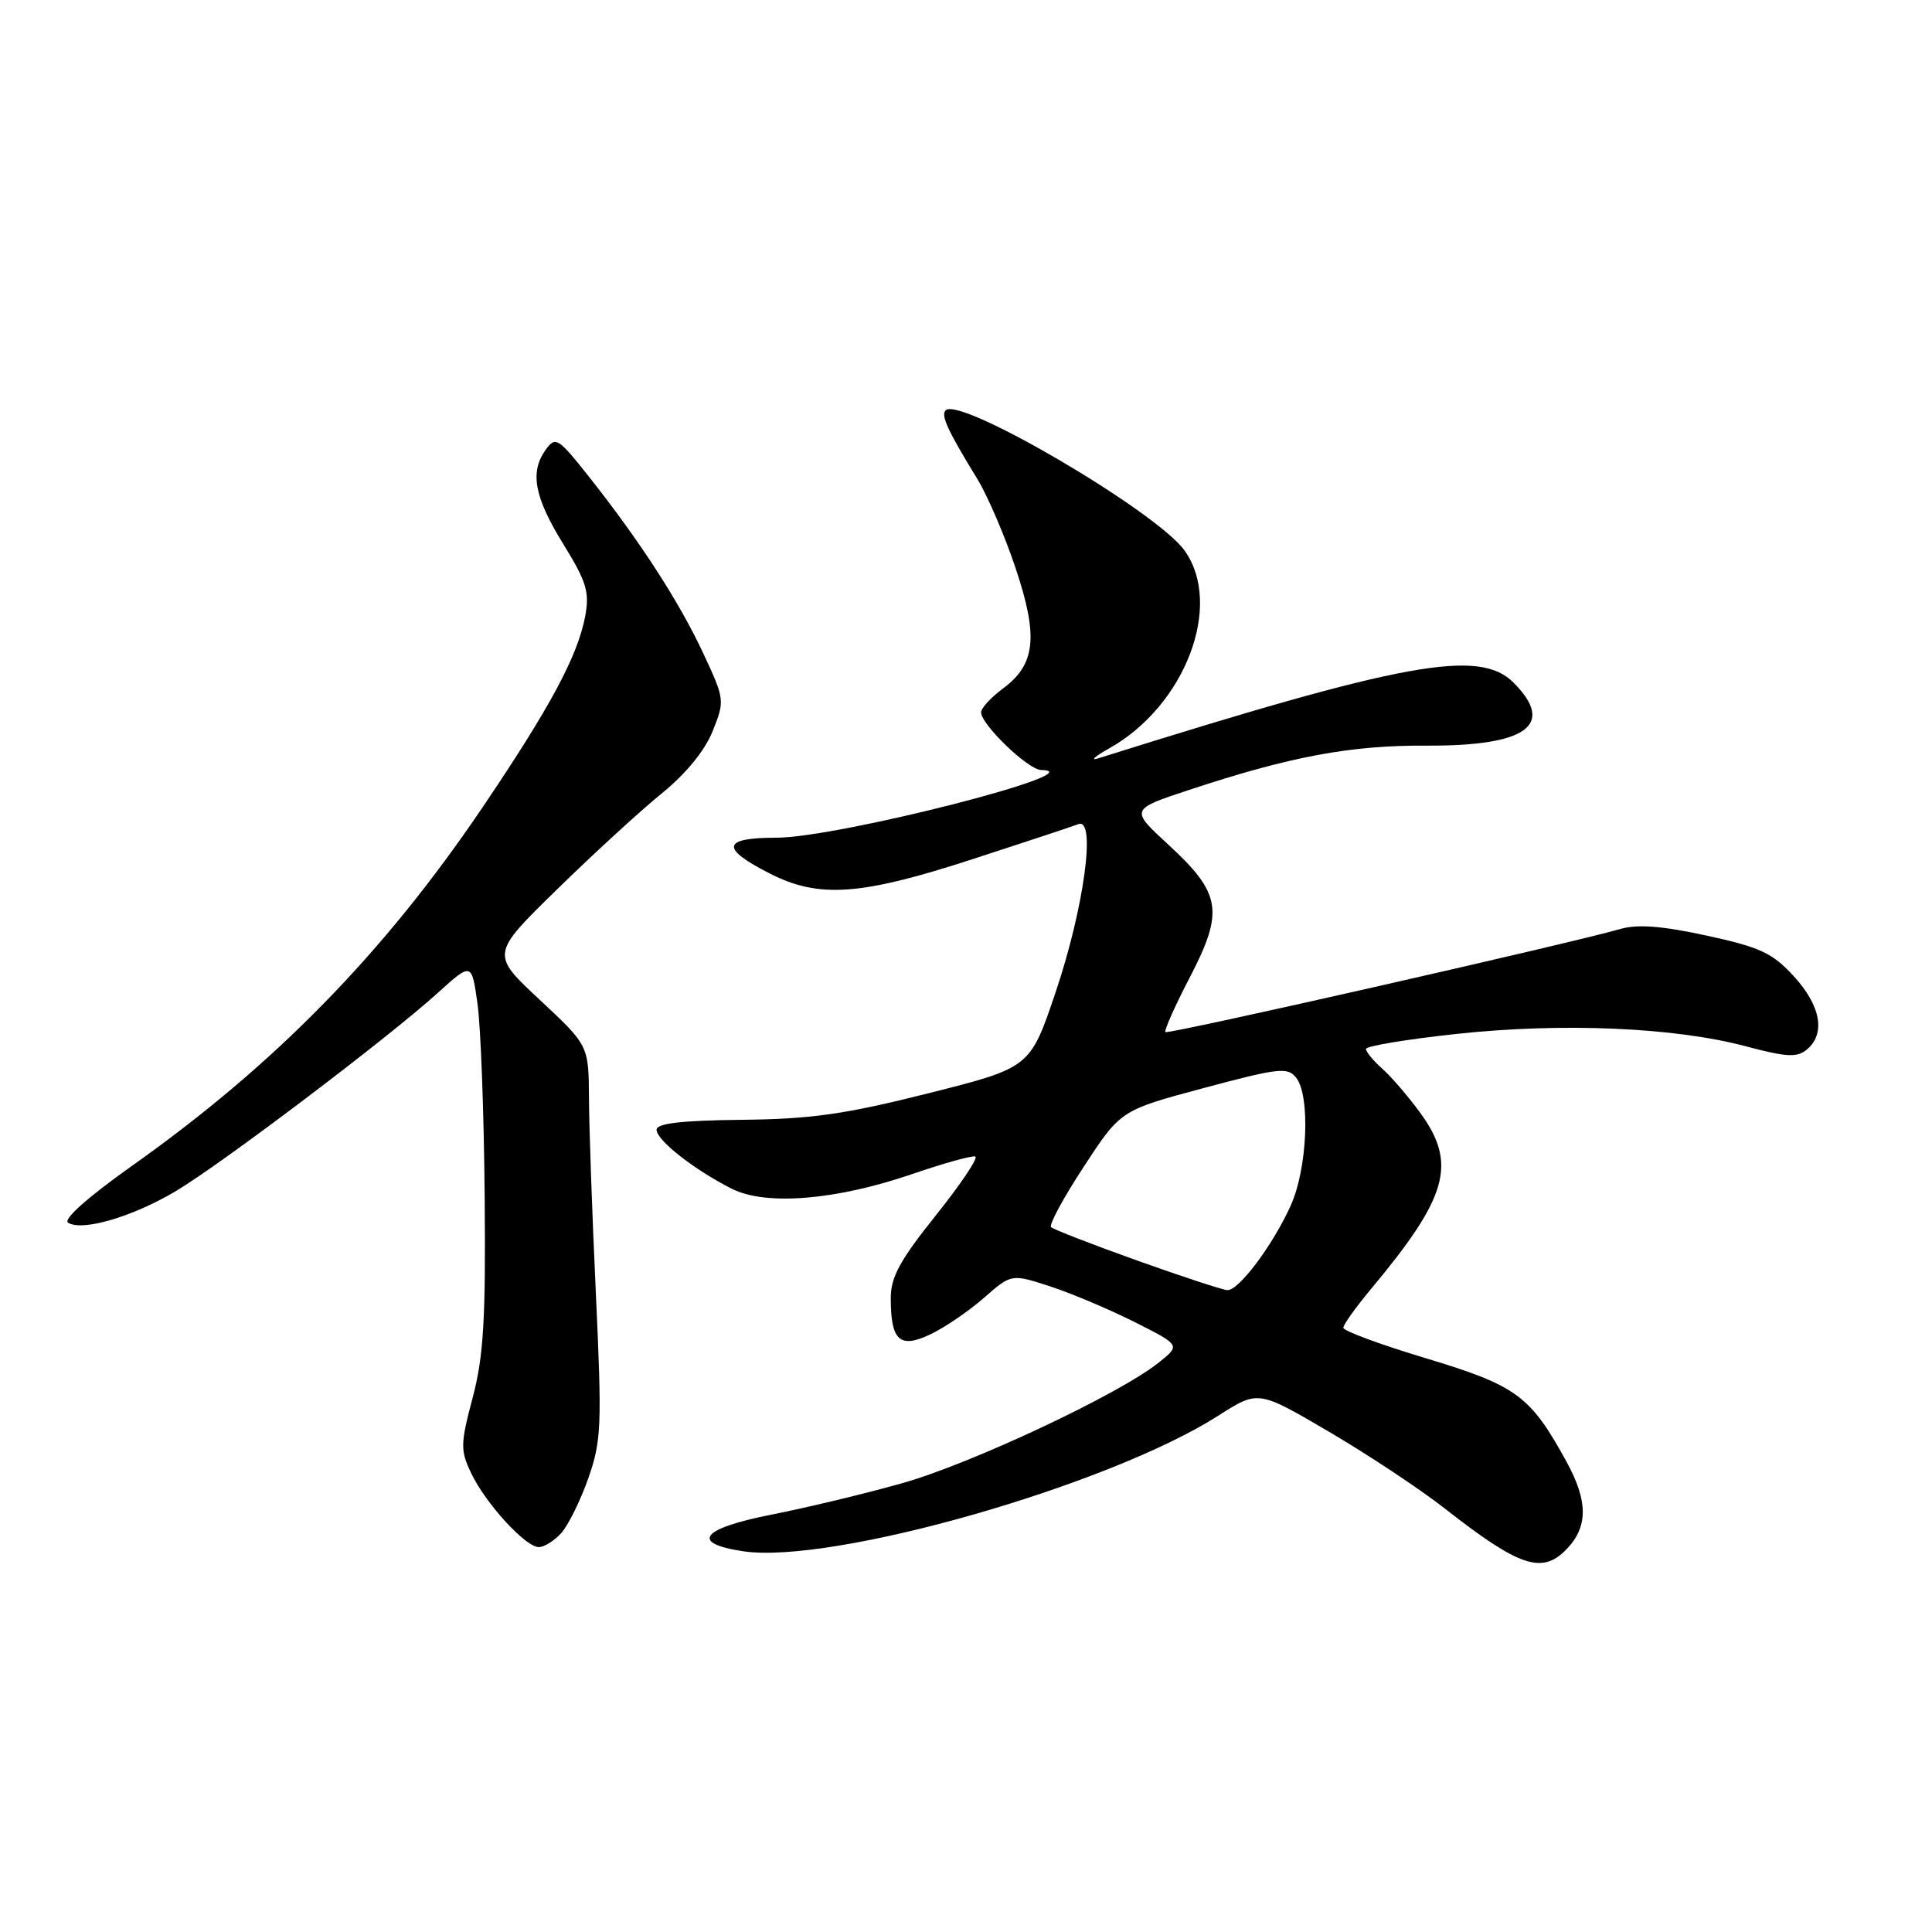 <?xml version="1.0" encoding="UTF-8" standalone="no"?>
<!DOCTYPE svg PUBLIC "-//W3C//DTD SVG 1.1//EN" "http://www.w3.org/Graphics/SVG/1.1/DTD/svg11.dtd" >
<svg xmlns="http://www.w3.org/2000/svg" xmlns:xlink="http://www.w3.org/1999/xlink" version="1.1" viewBox="0 0 256 256">
 <g >
 <path fill="currentColor"
d=" M 207.43 205.43 C 210.46 202.40 210.49 198.97 207.51 193.57 C 202.75 184.92 200.95 183.60 188.95 179.98 C 182.93 178.17 178.00 176.35 178.00 175.94 C 178.00 175.53 179.62 173.25 181.60 170.88 C 191.89 158.56 193.11 154.19 188.15 147.40 C 186.58 145.26 184.33 142.64 183.15 141.60 C 181.97 140.55 181.00 139.38 181.00 138.99 C 181.00 138.61 186.40 137.71 193.01 137.00 C 206.98 135.49 221.89 136.12 231.33 138.64 C 236.73 140.08 238.11 140.15 239.42 139.07 C 241.93 136.98 241.27 133.26 237.70 129.37 C 234.86 126.27 233.23 125.51 226.13 123.97 C 220.20 122.68 216.97 122.44 214.68 123.10 C 208.11 125.00 154.76 137.10 154.42 136.76 C 154.23 136.56 155.70 133.26 157.70 129.42 C 162.21 120.72 161.81 118.36 154.79 111.90 C 149.74 107.25 149.74 107.25 157.62 104.65 C 170.99 100.23 178.98 98.74 189.00 98.80 C 202.30 98.87 206.17 96.08 200.55 90.45 C 196.00 85.91 186.15 87.71 145.50 100.49 C 144.40 100.83 145.07 100.23 147.00 99.15 C 157.05 93.49 162.12 80.19 156.97 72.96 C 153.31 67.81 127.19 52.48 125.30 54.37 C 124.64 55.03 125.57 57.05 129.52 63.50 C 130.86 65.70 133.14 70.99 134.56 75.25 C 137.61 84.33 137.23 88.03 132.91 91.22 C 131.31 92.41 130.00 93.83 130.00 94.39 C 130.00 96.00 136.23 102.00 137.95 102.03 C 145.51 102.18 111.01 111.00 102.87 111.00 C 95.67 111.00 95.41 112.39 102.01 115.75 C 108.50 119.06 114.03 118.67 128.79 113.87 C 135.78 111.60 142.13 109.50 142.90 109.20 C 145.28 108.30 143.64 120.31 139.87 131.49 C 136.50 141.47 136.50 141.47 123.00 144.87 C 111.95 147.65 107.46 148.29 98.25 148.38 C 90.25 148.47 87.01 148.85 87.00 149.70 C 87.00 151.09 91.96 154.98 96.95 157.51 C 101.48 159.80 110.78 159.04 120.96 155.54 C 125.07 154.13 128.79 153.10 129.23 153.24 C 129.67 153.39 127.33 156.88 124.03 161.01 C 119.27 166.95 118.03 169.22 118.03 172.00 C 118.03 177.67 119.21 178.75 123.32 176.79 C 125.22 175.88 128.40 173.71 130.39 171.96 C 134.02 168.78 134.02 168.78 139.20 170.47 C 142.06 171.41 147.10 173.54 150.41 175.21 C 156.43 178.25 156.43 178.25 153.51 180.57 C 148.26 184.76 128.68 193.96 119.55 196.53 C 114.63 197.92 106.87 199.78 102.30 200.68 C 92.90 202.53 91.36 204.48 98.47 205.55 C 110.26 207.32 146.98 196.83 161.47 187.56 C 166.72 184.21 166.72 184.21 176.11 189.72 C 181.27 192.75 188.20 197.34 191.50 199.93 C 201.22 207.54 204.26 208.59 207.43 205.43 Z  M 74.37 203.14 C 75.29 202.12 76.90 198.86 77.95 195.89 C 79.69 190.93 79.77 188.94 78.96 171.50 C 78.47 161.05 78.06 149.36 78.04 145.52 C 78.00 138.53 78.00 138.53 71.52 132.48 C 65.03 126.43 65.03 126.43 73.77 117.89 C 78.57 113.19 84.81 107.47 87.64 105.17 C 90.88 102.54 93.40 99.47 94.43 96.88 C 96.06 92.82 96.04 92.68 93.13 86.45 C 89.94 79.65 84.78 71.68 77.98 63.09 C 74.00 58.06 73.61 57.81 72.35 59.53 C 70.17 62.52 70.77 65.82 74.62 72.06 C 77.73 77.10 78.14 78.45 77.54 81.66 C 76.54 86.94 72.93 93.67 63.96 106.95 C 50.90 126.27 36.50 141.01 17.53 154.45 C 11.57 158.68 8.32 161.58 9.03 162.02 C 10.91 163.18 17.46 161.27 23.18 157.90 C 29.21 154.34 51.27 137.66 58.00 131.57 C 62.50 127.50 62.50 127.50 63.27 133.00 C 63.70 136.03 64.13 147.50 64.22 158.50 C 64.37 174.86 64.08 179.72 62.63 185.20 C 61.00 191.35 60.99 192.17 62.43 195.20 C 64.35 199.23 69.63 205.00 71.40 205.00 C 72.11 205.00 73.45 204.16 74.37 203.14 Z  M 150.66 167.02 C 144.70 164.89 139.57 162.90 139.27 162.60 C 138.97 162.30 140.92 158.69 143.61 154.59 C 148.49 147.12 148.49 147.12 159.50 144.17 C 169.43 141.51 170.62 141.37 171.75 142.80 C 173.65 145.21 173.24 154.87 171.02 159.76 C 168.63 165.03 164.14 171.02 162.63 170.95 C 162.01 170.92 156.62 169.15 150.66 167.02 Z "/>
</g>
</svg>
